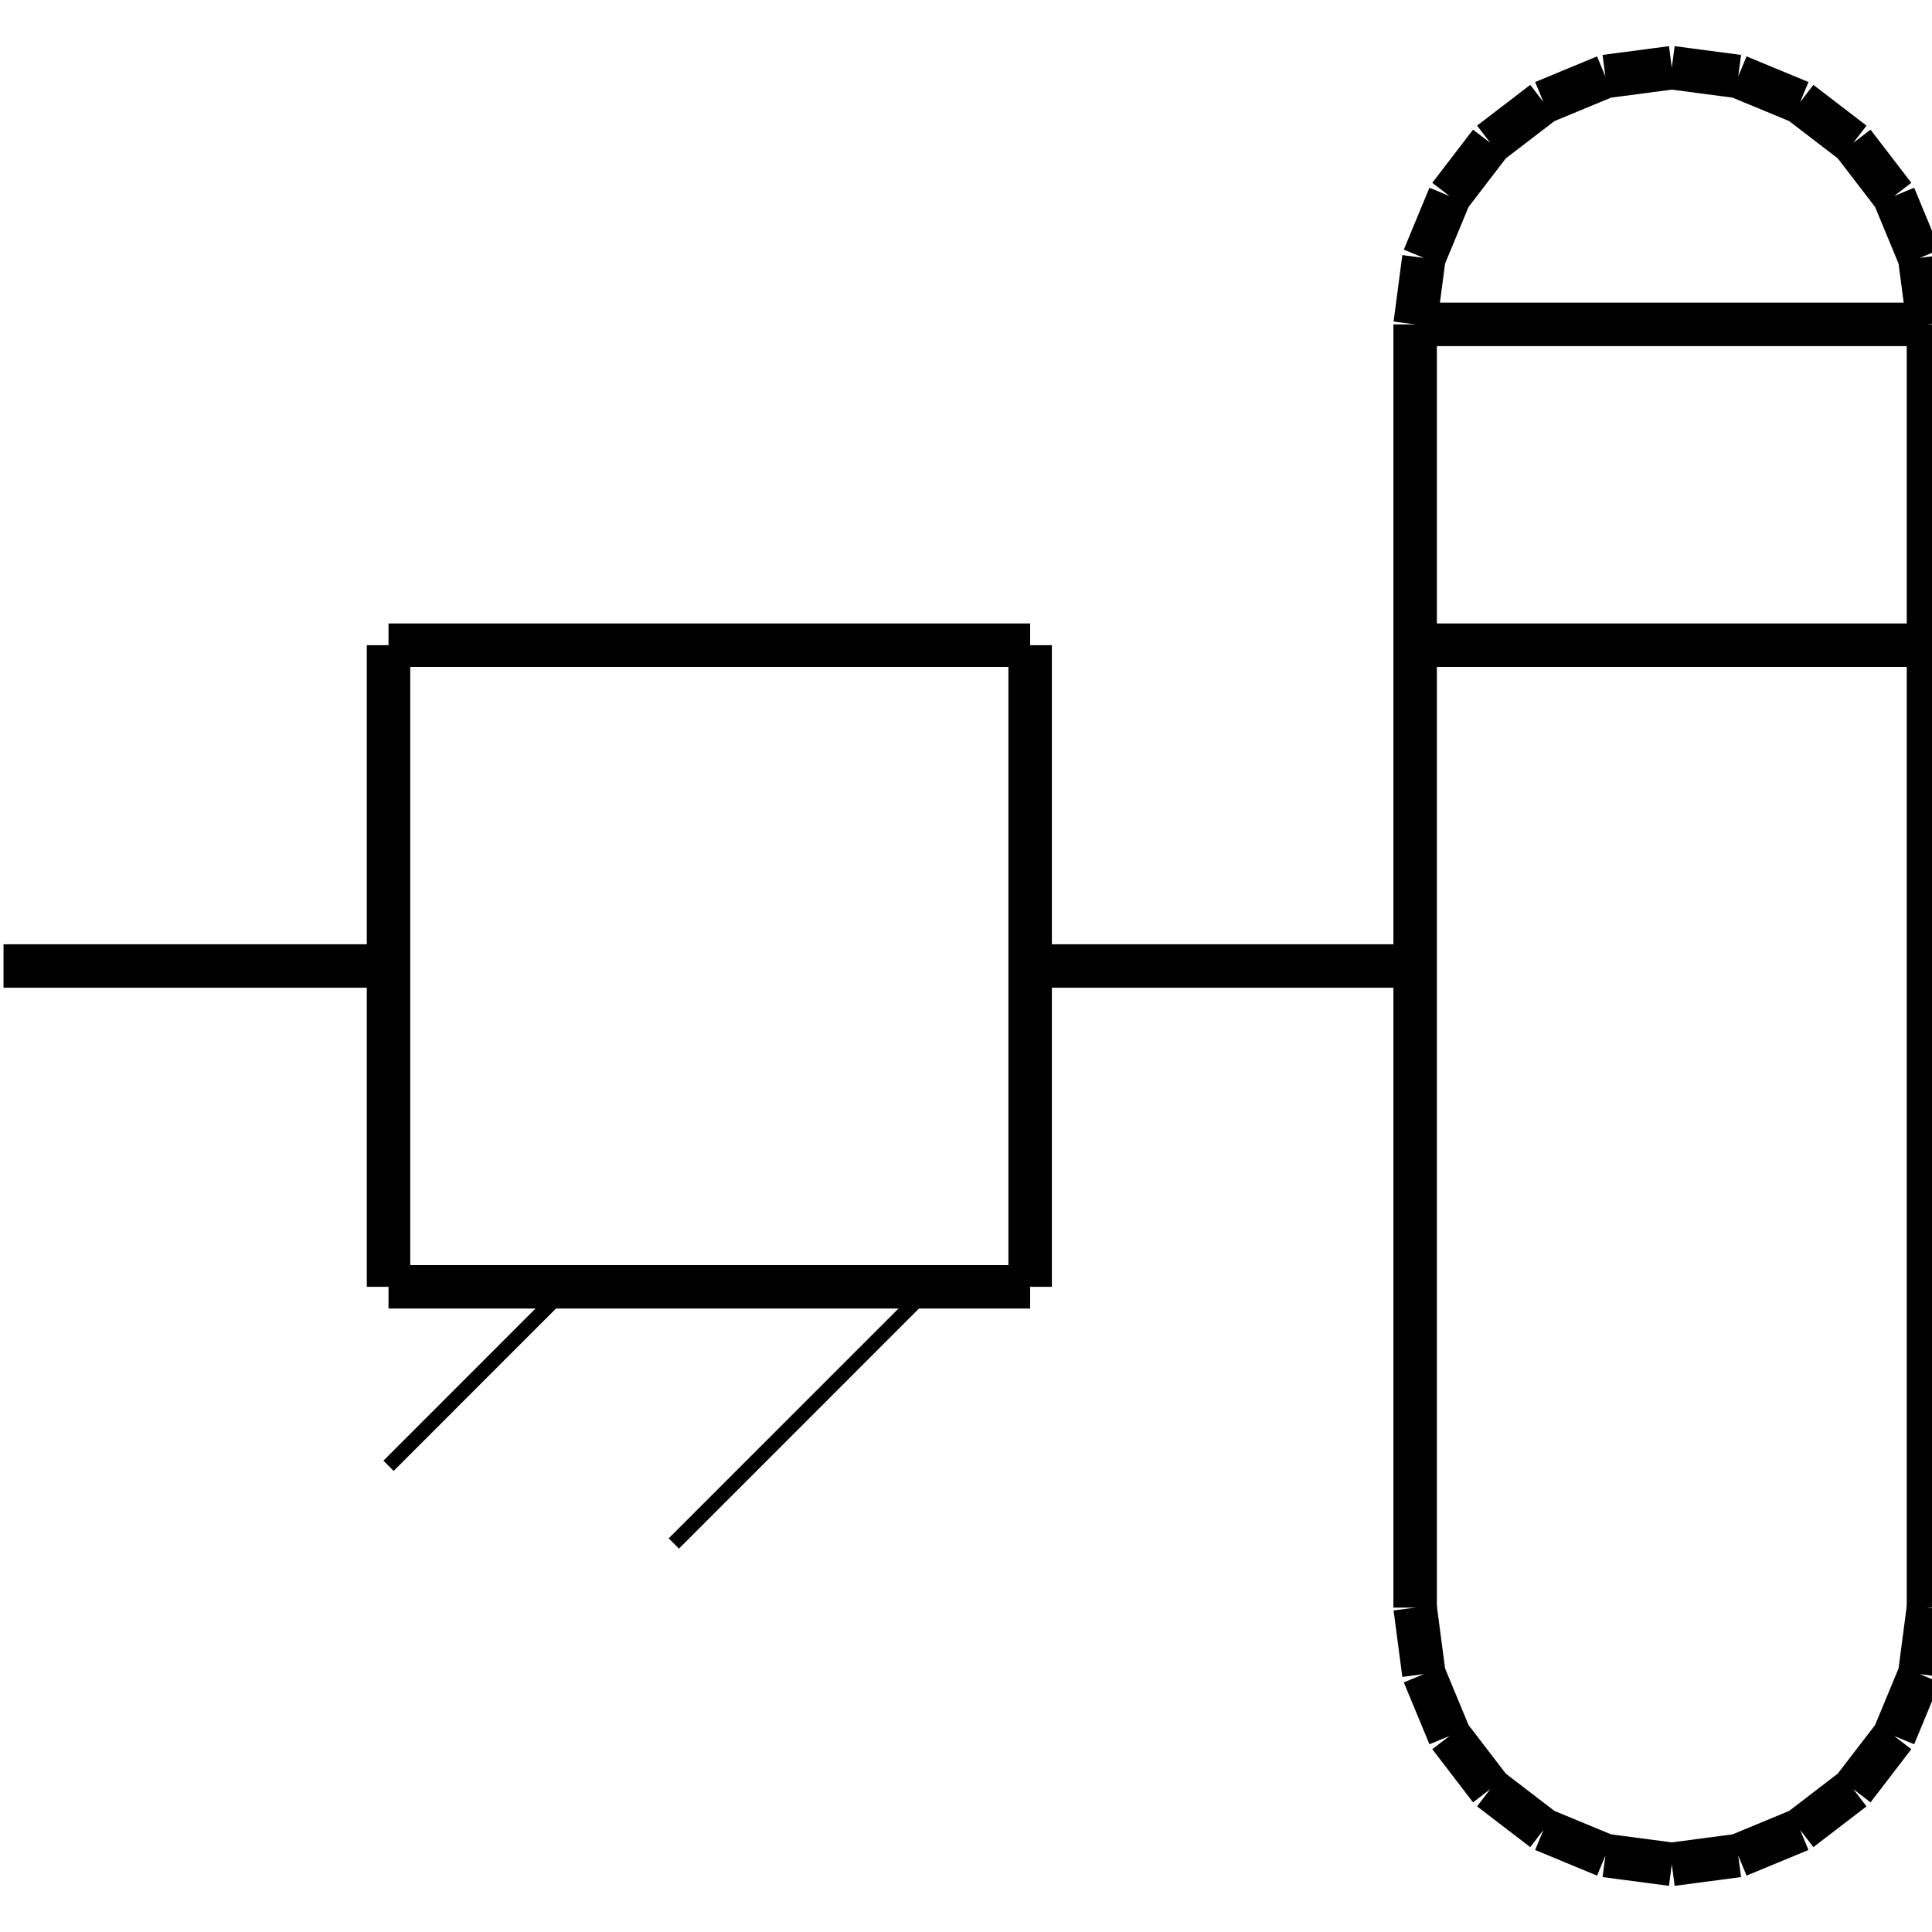 <?xml version="1.0" standalone="no"?><svg xmlns="http://www.w3.org/2000/svg" width="400.000" height="400.000" viewBox="0.0 0.0 400.000 400.000" version="1.1">
  <title>Produce by Acme CAD Converter</title>
  <desc>Produce by Acme CAD Converter</desc>
<g id="0" display="visible">
<g><path d="M0.73 200L80.44 200"
fill="none" stroke="black" stroke-width="9"/>
</g>
<g><path d="M80.44 266.42L80.44 133.58"
fill="none" stroke="black" stroke-width="9"/>
</g>
<g><path d="M80.44 133.58L213.28 133.58"
fill="none" stroke="black" stroke-width="9"/>
</g>
<g><path d="M213.28 133.58L213.28 266.42"
fill="none" stroke="black" stroke-width="9"/>
</g>
<g><path d="M213.28 266.42L80.44 266.42"
fill="none" stroke="black" stroke-width="9"/>
</g>
<g><path d="M213.28 200L292.99 200"
fill="none" stroke="black" stroke-width="9"/>
</g>
<g><path d="M292.99 332.84L292.99 67.16"
fill="none" stroke="black" stroke-width="9"/>
</g>
<g><path d="M399.27 332.84L399.27 67.16"
fill="none" stroke="black" stroke-width="9"/>
</g>
<g><path d="M292.99 332.84L294.8 346.6M294.8 346.6L300.11 359.41M300.11 359.41L308.55 370.42M308.55 370.42L319.56 378.86M319.56 378.86L332.38 384.17M332.38 384.17L346.13 385.98M346.13 385.98L359.88 384.17M359.88 384.17L372.7 378.86M372.7 378.86L383.7 370.42M383.7 370.42L392.15 359.41M392.15 359.41L397.46 346.6M397.46 346.6L399.27 332.84"
fill="none" stroke="black" stroke-width="9"/>
</g>
<g><path d="M399.27 67.16L397.46 53.4M397.46 53.4L392.15 40.59M392.15 40.59L383.7 29.58M383.7 29.58L372.7 21.14M372.7 21.14L359.88 15.83M359.88 15.83L346.13 14.02M346.13 14.02L332.38 15.83M332.38 15.83L319.56 21.14M319.56 21.14L308.55 29.58M308.55 29.58L300.11 40.59M300.11 40.59L294.8 53.4M294.8 53.4L292.99 67.16"
fill="none" stroke="black" stroke-width="9"/>
</g>
<g><path d="M399.27 133.58L292.99 133.58"
fill="none" stroke="black" stroke-width="9"/>
</g>
<g><path d="M399.27 67.16L292.99 67.16"
fill="none" stroke="black" stroke-width="9"/>
</g>
<g><path d="M139.51 319.56L192.64 266.42"
fill="none" stroke="black" stroke-width="3"/>
</g>
<g><path d="M80.44 303.48L117.49 266.42"
fill="none" stroke="black" stroke-width="3"/>
</g>
</g>
</svg>
